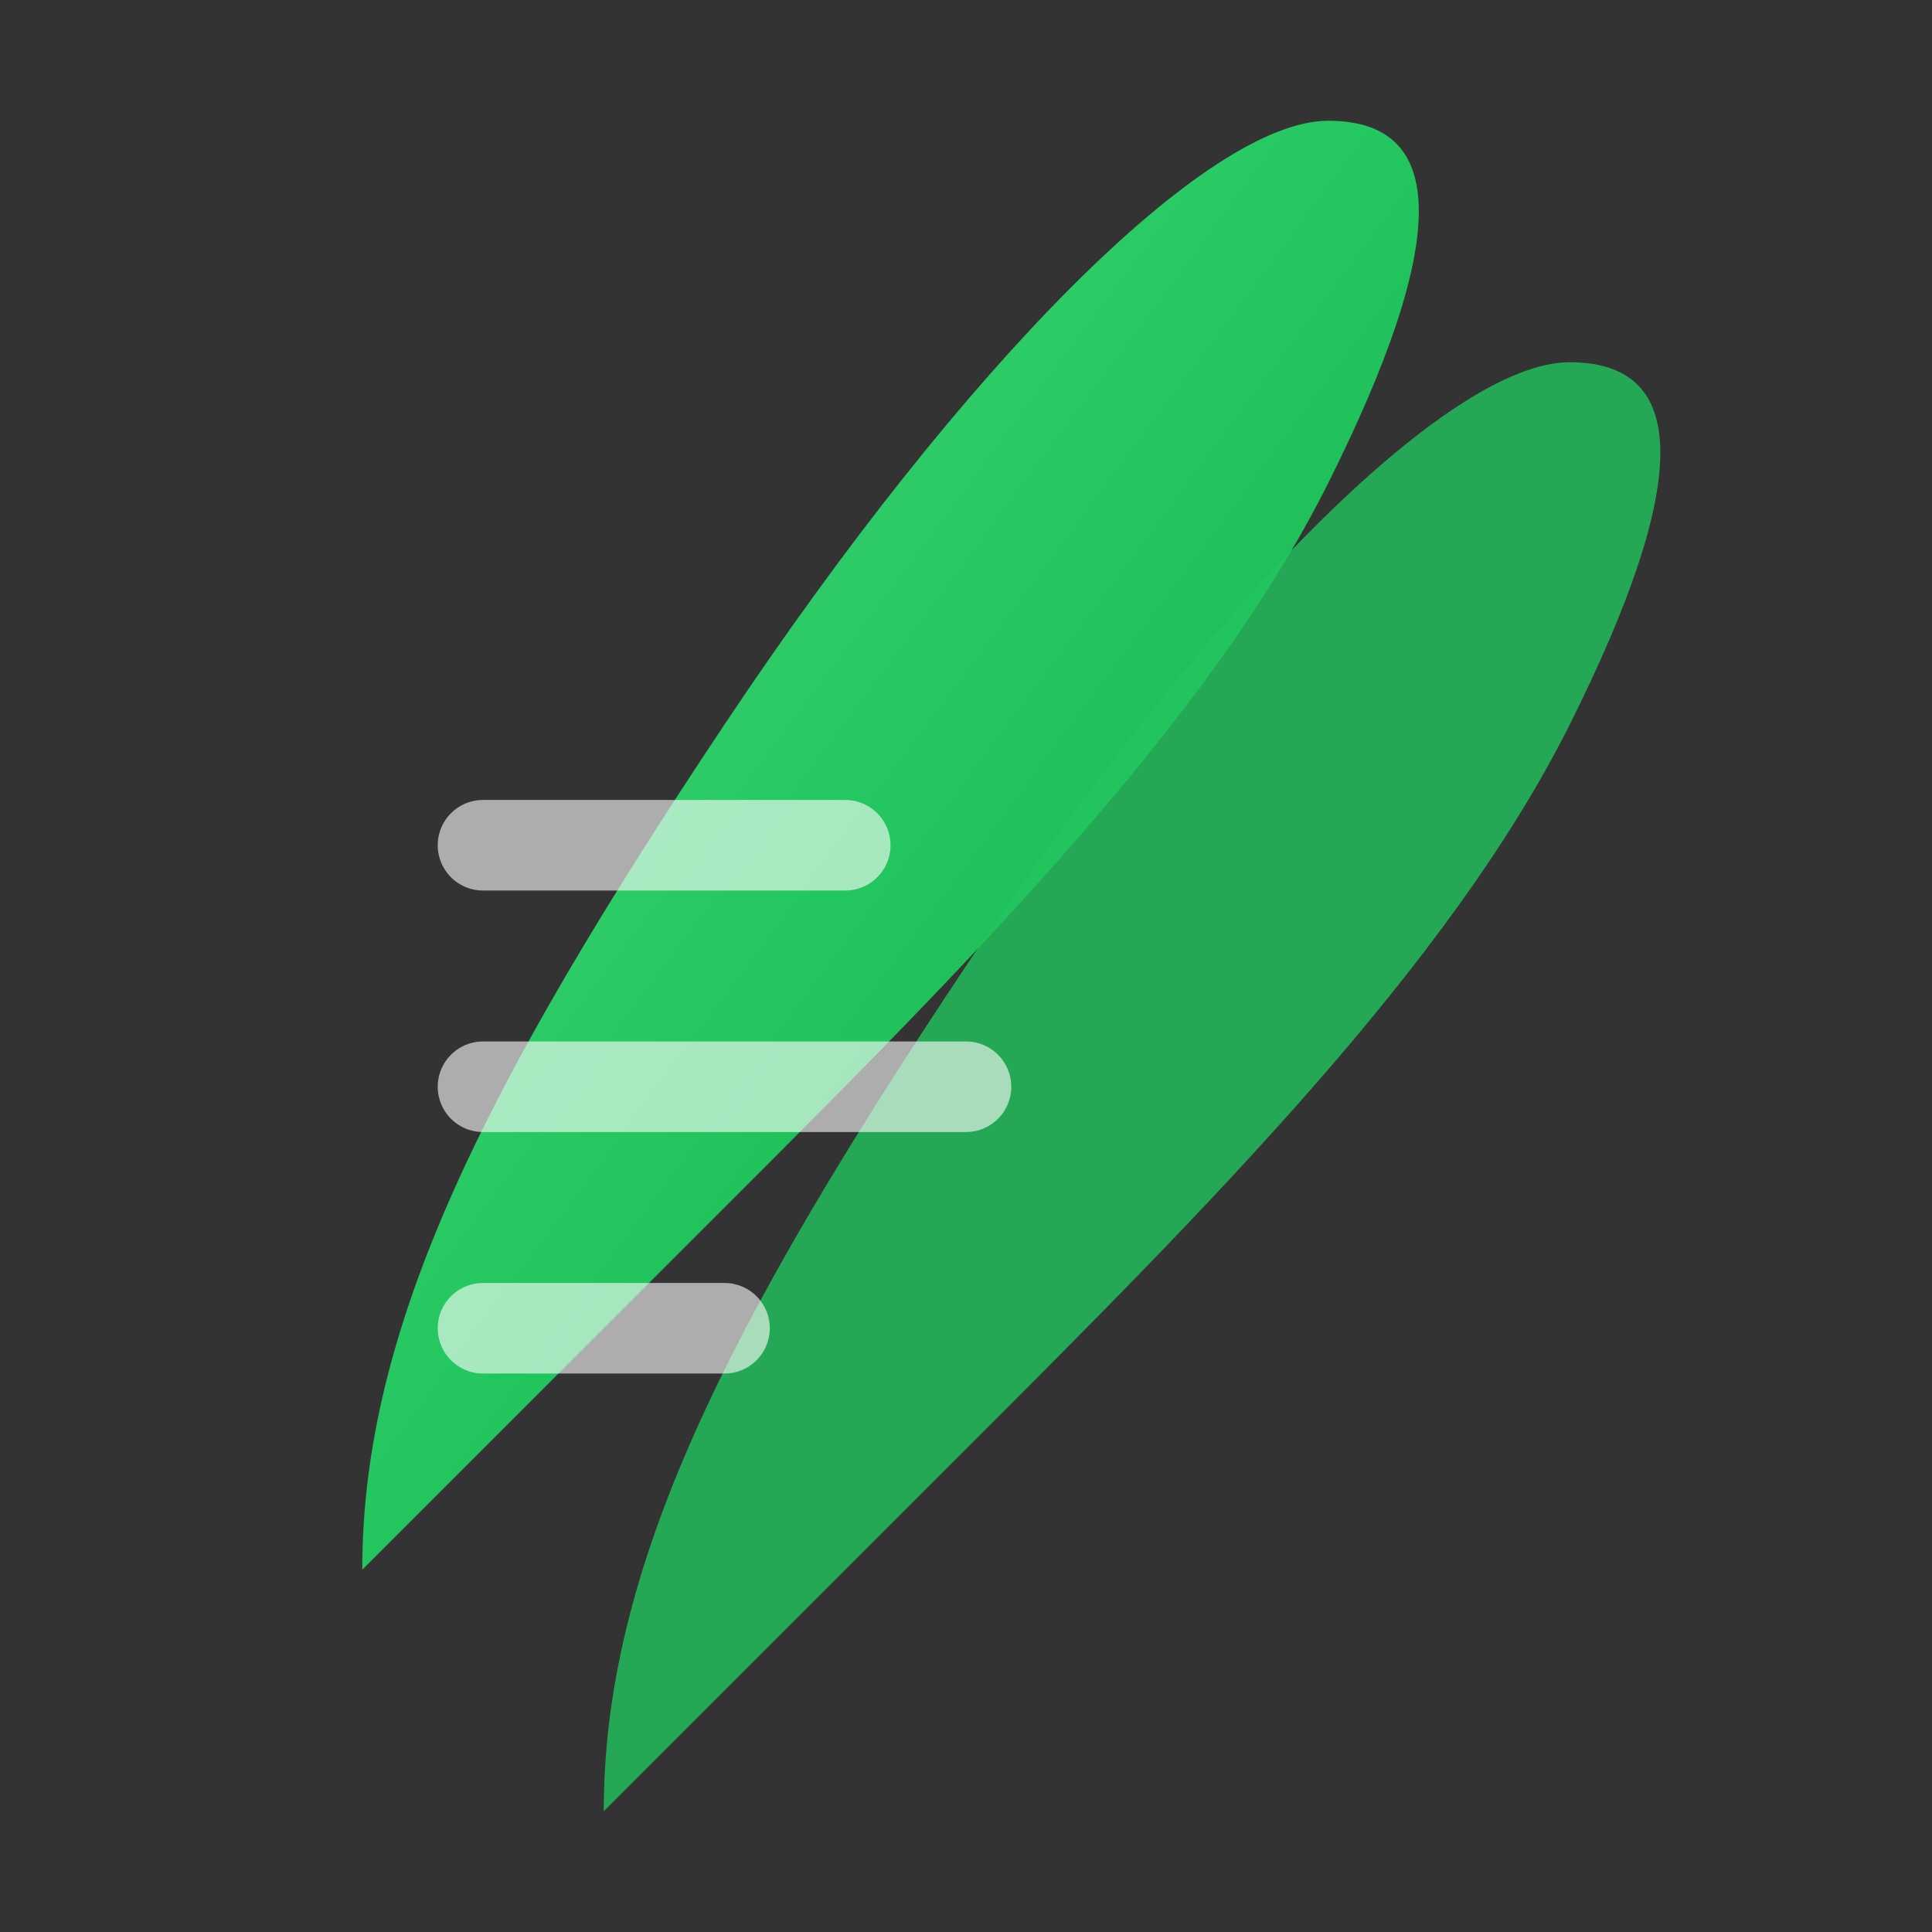 <svg width="32" height="32" viewBox="0 0 32 32" fill="none" xmlns="http://www.w3.org/2000/svg">
  <rect x="0" y="0" width="32" height="32" fill="#333333" stroke="none"/>
  <defs>
    <linearGradient id="overleaf-gradient" x1="0%" y1="0%" x2="100%" y2="100%">
      <stop offset="0%" stop-color="#4ade80" />
      <stop offset="50%" stop-color="#22c55e" />
      <stop offset="100%" stop-color="#16a34a" />
    </linearGradient>
  </defs>
  
  <!-- Main leaf shape -->
  <path
    d="M6 26C6 26 8 24 12 20C16 16 20 12 22 8C24 4 24 2 22 2C20 2 16 6 12 12C8 18 6 22 6 26Z"
    fill="url(#overleaf-gradient)"
  />
  
  <!-- Secondary leaf overlay -->
  <path
    d="M10 30C10 30 12 28 16 24C20 20 24 16 26 12C28 8 28 6 26 6C24 6 20 10 16 16C12 22 10 26 10 30Z"
    fill="#22c55e"
    opacity="0.8"
  />
  
  <!-- Document lines -->
  <path
    d="M8 14L14 14M8 18L16 18M8 22L12 22"
    stroke="white"
    stroke-width="1.5"
    stroke-linecap="round"
    opacity="0.6"
  />
</svg>